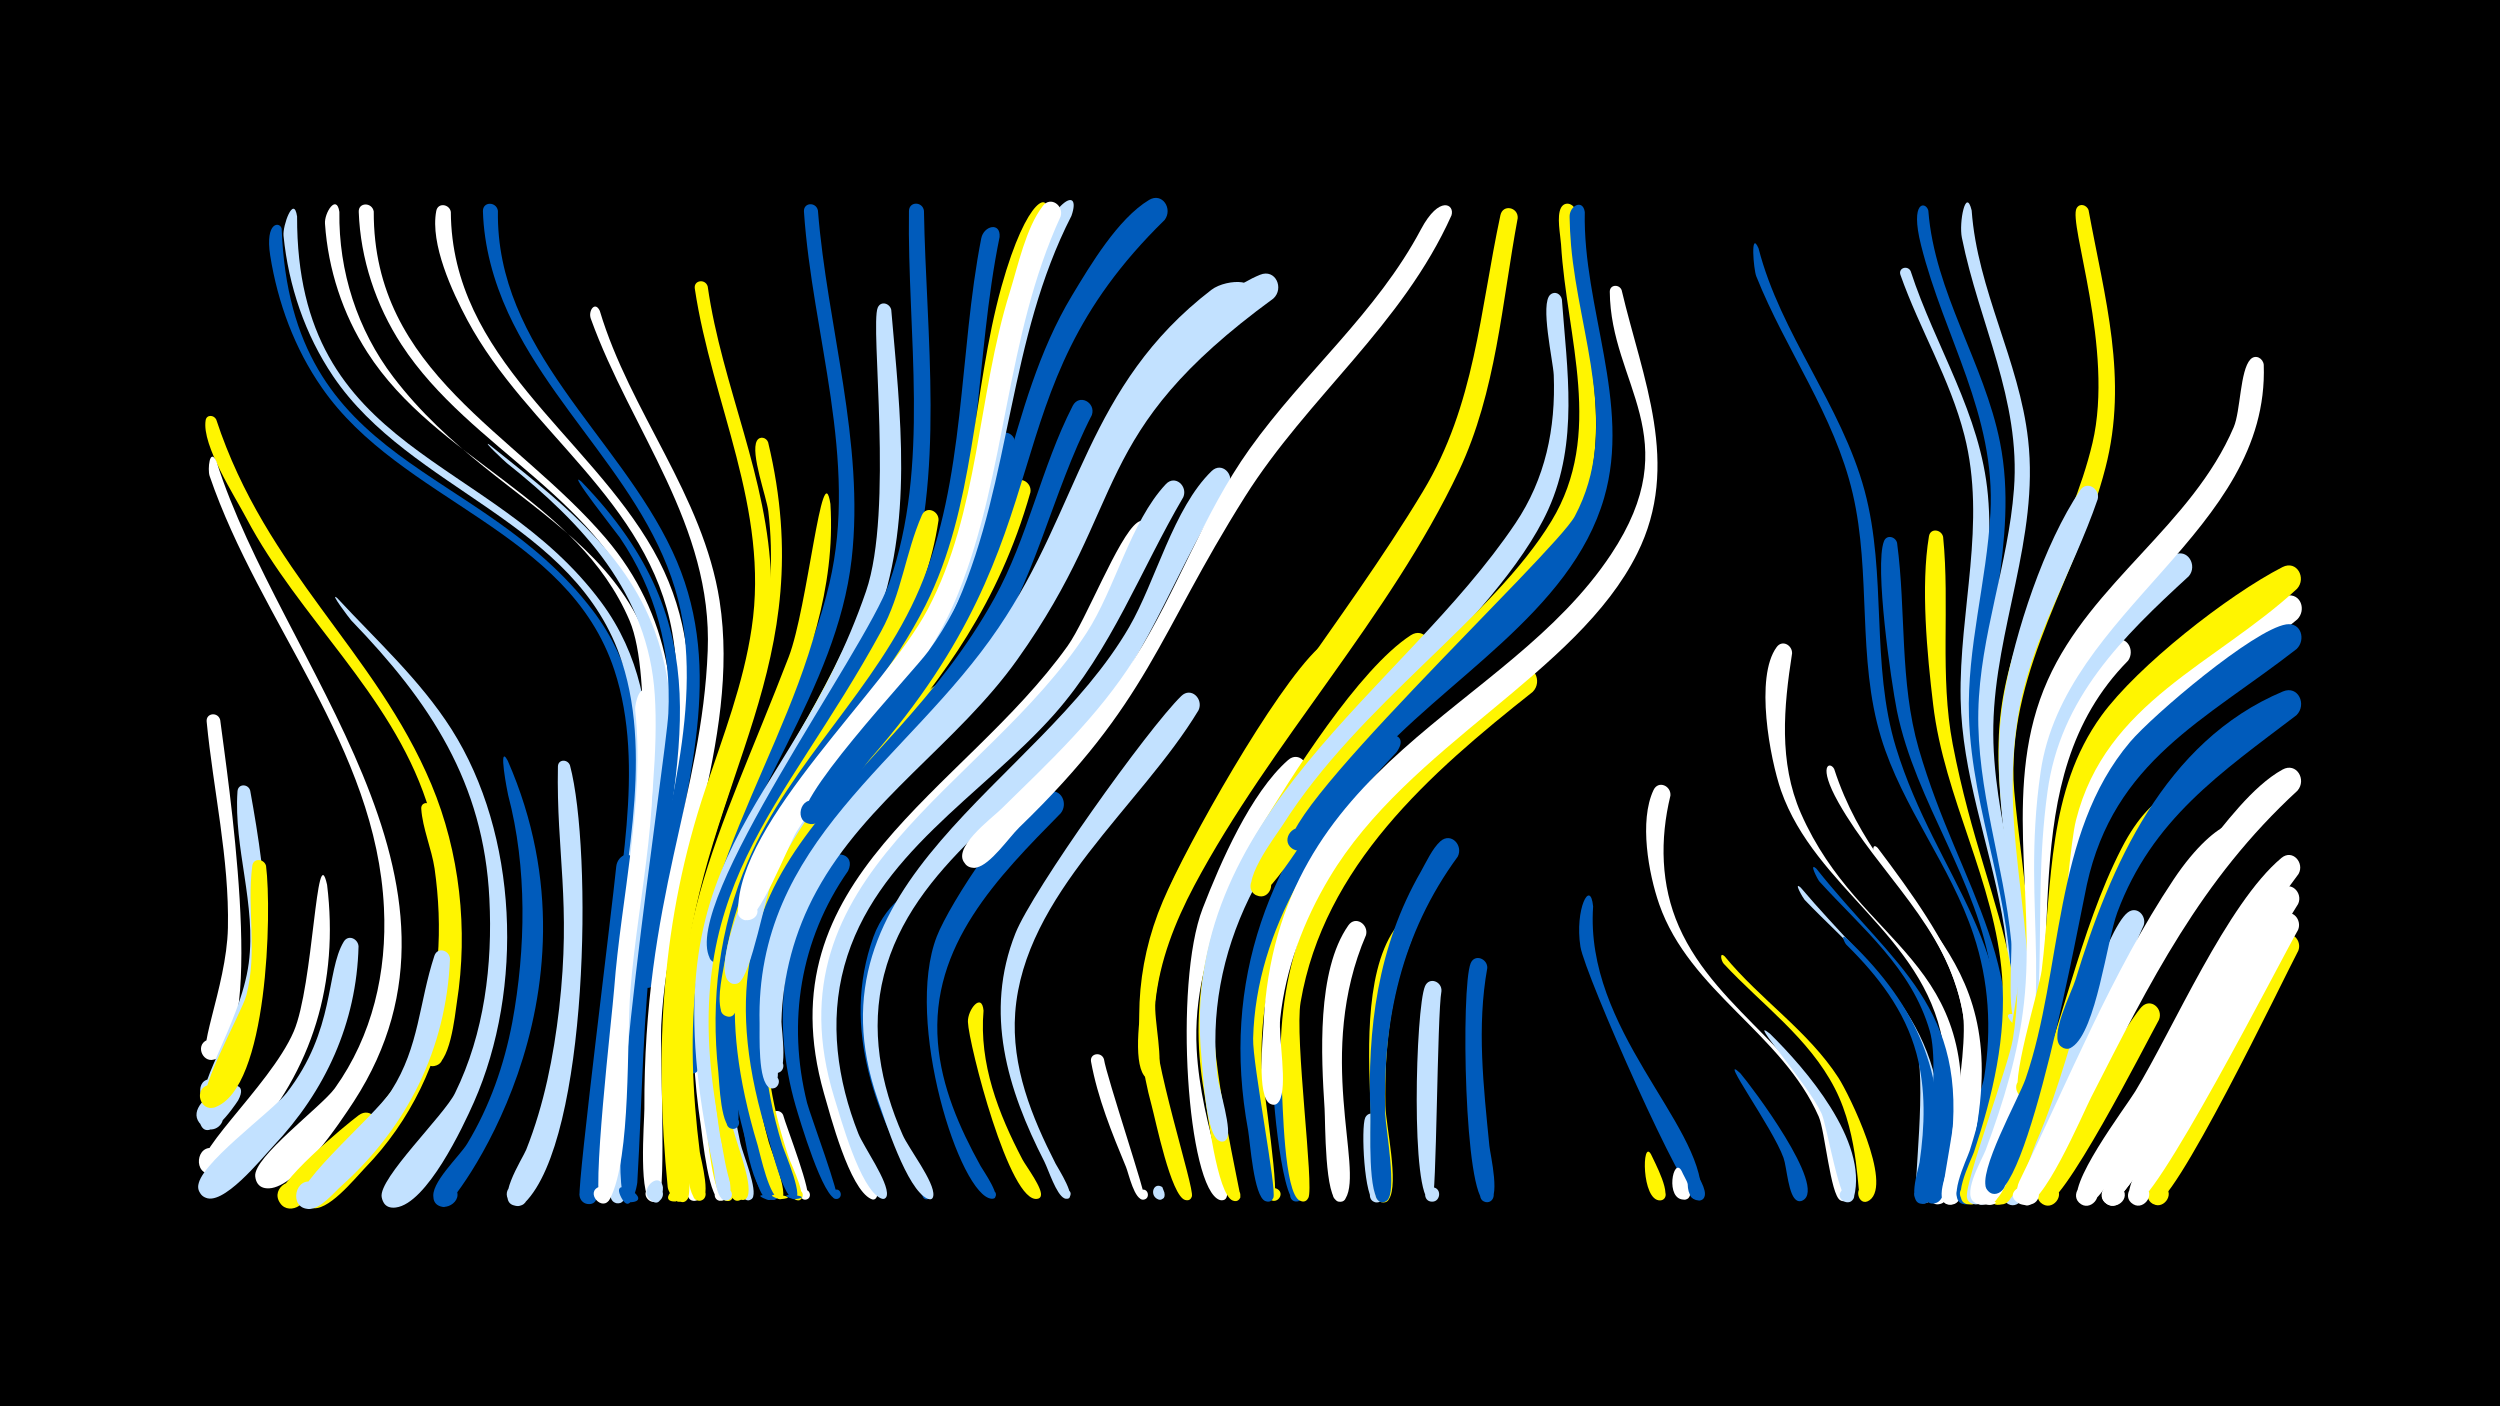 <svg width="1200" height="675" viewBox="-500 -500 1200 675" xmlns="http://www.w3.org/2000/svg"><path d="M-500-500h1200v675h-1200z" fill="#000"/><path d=""  fill="#fff" /><path d=""  fill="#005bbb" /><path d=""  fill="#fff" /><path d=""  fill="#fff500" /><path d=""  fill="#c2e1ff" /><path d=""  fill="#005bbb" /><path d=""  fill="#fff" /><path d=""  fill="#fff500" /><path d=""  fill="#005bbb" /><path d=""  fill="#005bbb" /><path d="M-396.2-298.6c24.1 73.2 76.3 110.9 103.3 175.2 13.6 32.5 17.7 69.7 12.2 104.5-0.9 5.9-3.3 31.3-11.9 30.5-5.6-0.5-5.8-8.8-0.2-9.5 5.5-0.7 7.5 7.4 2.3 9.3-12.3 4.4 1.3-30.8 2-35 5.4-30.2 2.9-62.6-6.8-91.7-17.3-52-61.2-88.2-86.4-135.9-5.5-10.5-21.5-35-19.6-47 0.4-2.9 4-2.7 5.1-0.4z"  fill="#fff500" /><path d="M-396.1-278.5c31 97.4 134.3 201.5 66 307.1-6.7 10.3-27.3 41.2-40.7 41.8-11.9 0.6-5.1-19.1 3.9-11.3 9 7.8-9.4 17.4-10.6 5.5-0.9-9.2 31.8-33.4 38.2-42.2 18.1-25.3 25.1-55.8 23.6-86.6-3.7-77.1-59.5-136.6-83.7-207.4-1-3 0-13.9 3.3-6.9z"  fill="#fff" /><path d=""  fill="#005bbb" /><path d=""  fill="#fff500" /><path d="M-394.3-154.4c3.3 26.1 22.2 148.9-1.9 162.5-5.9 3.3-10.6-6.2-4.4-8.9 7.3-3.1 9.7 9.8 1.8 9.5-8.9-0.3 7.6-34.5 8.2-63.3 0.7-33.3-7-66-10.2-99-0.4-4.3 5.5-4.8 6.5-0.8z"  fill="#fff" /><path d="M-385.7 28.2c-2.1 3.2-15.8 23.4-18.7 9.3-1.3-6.6 8.3-9.6 11-3.4 2.3 5.2-4 10.3-8.6 7-16-11.3 25.8-30.6 16.3-12.9z"  fill="#c2e1ff" /><path d="M-379.9-120.5c8.1 44.8 14.3 91.4-6.7 133.7-2.2 4.4-5.3 13.6-10.2 15.4-8.2 3-10.1-11.3-1.4-10.6 7.4 0.6 5.8 12.2-1.5 10.8-10.2-2 15.2-36.7 19.1-66.5 3.7-28.2-7.3-55.2-5.4-82.5 0.3-3.8 5.2-3.6 6.1-0.3z"  fill="#c2e1ff" /><path d="M-372.3-84.4c2.8 22 1 107.1-24.6 115.9-7.1 2.4-10.3-9-3-10.7 8.6-1.9 8.6 12.7 0 10.8-9.1-2 16-45.3 18.2-54 5.4-21.2 0.1-41.3 2.8-62 0.5-4 5.7-3.4 6.6 0z"  fill="#fff500" /><path d="M-364.8-390.2c4.4 116.1 94.7 111.5 149.3 183.2 37.7 49.5 20.9 115.2 16.1 172.1-0.5 5.5 0.8 36-6.9 35-4.5-0.6-4.3-7.4 0.2-7.8 4.5-0.4 5.8 6.3 1.5 7.6-9.3 2.9-3.5-24.8-3.1-28.8 3.7-47.8 18-102.7 2.6-149.4-22.3-67.6-102.4-80.7-140.4-135.6-13.1-18.8-21.2-40.8-24.8-63.4-2.6-16.6 4.8-16.4 5.5-12.9z"  fill="#005bbb" /><path d="M-357.4-396.1c-0.3 114.6 93.1 113.8 146 185.2 37.2 50.2 19.6 115.1 14.5 172.2-0.5 5.5 0.7 35.9-6.9 35-4.5-0.6-4.4-7.3 0.1-7.7 4.5-0.4 5.8 6.2 1.6 7.5-9.1 2.9-3.7-21.8-3.5-25.4 3.8-48.8 19.6-104.9 4.2-152.8-21.8-67.9-101.3-82-138.7-137.3-13.5-20-21.4-43.4-23.8-67.4-0.5-4.9 4.9-19.9 6.5-9.3z"  fill="#c2e1ff" /><path d=""  fill="#005bbb" /><path d="M-343-75.3c5.7 46.6-6.8 89-38.5 123.9-3.8 4.2-10.5 14.2-16.4 14.8-9.8 1.2-8.2-15.1 1.2-12 8 2.6 3.2 15-4.5 11.5-11.7-5.3 30.7-41 42.2-67.8 9.5-22.1 10.8-93.9 16-70.4z"  fill="#fff" /><path d="M-338.1-212.9c18.9 20.4 39.7 39.2 54.8 62.9 32.1 50.6 34.8 124.5 10.8 179-5.3 12-22.6 48.7-37.5 50.6-11.4 1.5-6.4-17.9 2.9-11.1 9.3 6.8-7.6 17.4-9.7 6.1-1.6-8.9 30.1-39.4 35.2-49.9 14.1-28.7 18.1-61.6 16.5-93.3-2.7-55.8-28.6-94.6-66.3-133.6-0.8-0.9-11-14.3-6.7-10.7z"  fill="#c2e1ff" /><path d="M-327.9-45.8c-0.9 36.8-15.9 69.5-41 96-5.3 5.6-24.7 29.9-33.1 24.3-8.4-5.6 3.7-17.2 8.9-8.7 5.3 8.6-10.6 14.1-11.7 4.1-1.2-10.1 35.3-36.2 42.3-45.2 23.6-30.3 18.8-58.3 27.5-72.7 2.2-3.6 6.8-1.4 7.1 2.2z"  fill="#c2e1ff" /><path d="M-319.9 43.7c-5.1 6.6-37.3 45.9-45.7 33.7-5-7.3 6.9-14.6 11.2-6.8 4.2 7.8-8.5 13.8-11.8 5.6-2.9-7.2 31.8-36 38.4-40.9 5.7-4.2 11.3 3.1 7.9 8.4z"  fill="#fff500" /><path d=""  fill="#fff500" /><path d="M-337.1-398.3c-0.4 28.5 8.6 56.6 25.9 79.3 52.8 69.3 136.1 77.3 129.9 185.5-0.4 6.7 0.5 34.3-6 37.4-6.8 3.4-7.9-9.9-0.6-7.6 7.3 2.3-1.1 12.6-4.8 6-1.3-2.3 6.5-77.2-5.1-104.4-25-58.6-92.7-77-125.9-128.8-11.8-18.4-18.8-39.8-20.3-61.7-0.4-5.3 5.6-14.5 6.9-5.7z"  fill="#fff" /><path d="M-320.6-398.5c-0.3 77.2 67.8 105.8 111.4 156.9 31.1 36.6 36.3 79.6 29.8 125.8-1 7.4-1.8 40.4-8.6 43.6-6.9 3.3-7.8-10-0.5-7.6 7.3 2.3-1.2 12.6-4.9 5.9-0.5-1 12.7-97.2 3.9-125.1-19.5-61.5-84.5-84.5-117.8-135.6-12.3-18.9-19.7-41.2-20.5-63.7-0.2-4.7 6.4-4.7 7.2-0.2z"  fill="#fff" /><path d="M-292.6-112.8c20.6 59 12.2 127.8-32.3 173.5-5 5.2-18.1 21.6-25.9 19-11.5-3.6 1.8-19.9 7.6-9.3 5 9-11.4 13.9-12.2 3.6-0.3-4 45.1-43.4 56.3-72.6 10.3-26.7 11.7-56.4 7.7-84.5-1.4-9.4-5.8-19.4-6.4-28.7-0.2-3.3 4-3.6 5.2-1z"  fill="#fff500" /><path d="M-284-39.7c-1.8 42.8-20.3 80.4-52.1 108.9-3.9 3.5-9.9 11-15.4 11.1-10.4 0.1-6.9-16.7 2.5-12.5 8.1 3.6 1.7 16-5.9 11.6-10.6-6.2 34.6-43 42.8-56 13.4-21.1 13.2-42.1 20.6-64.6 1.5-4.5 7.3-2.7 7.5 1.5z"  fill="#c2e1ff" /><path d=""  fill="#fff500" /><path d="M-283.6-398.3c0.4 70.2 65.7 106.9 97.2 162.4 30.5 53.8 13.7 109.5 4.3 166.4-0.9 5.2-1 32.4-8.4 31.2-4.6-0.7-4.2-7.7 0.4-7.9 4.6-0.3 5.8 6.6 1.3 7.8-9.2 2.5-3.4-19-2.9-22.3 6-44.5 22.4-90.5 14.4-135.7-11.3-63.4-69.7-96.4-98.4-150-7.2-13.5-17.9-36.5-14.9-52.3 0.8-4.3 6.4-3.3 7 0.4z"  fill="#fff" /><path d="M-265.3-286.7c31.4 25.3 65 50 79.5 89.4 21.2 57.4-3.5 126.1-7.5 185.1-0.7 10.9 0.3 88-9.2 89.7-6.2 1.1-5.8-9.3 0.4-7.8 7.1 1.9-0.5 12.2-4.4 5.9-5.8-9.3 2.9-43.2 3.5-54.6 3.3-56.5 20.6-136 17.3-187.4-3.1-48.8-34.6-82.3-71-111.3-0.9-0.7-11.8-10.9-8.6-9z"  fill="#c2e1ff" /><path d="M-256.3-134.9c50.5 115.2-27.5 214.5-30.5 214.3-10.8-0.9-2.4-17.7 4.8-9.7 6.2 6.9-7.2 14.4-9.8 5.6-2.2-7 12.7-20.6 16.1-26.4 10.8-17.9 17.7-37.7 21.6-58.2 6.5-35.2 7.2-74.3-2-109.1-0.2-0.7-5.1-25.6-0.2-16.5z"  fill="#005bbb" /><path d="M-261-398.8c-1.1 66.4 57.6 107.7 83.7 163.3 25 53.1 8.5 106.1-1.5 160.5-1.3 7.1-3.3 48-9.5 49.1-7.2 1.3-4.7-11.1 1.4-7.2 7.2 4.7-6.8 11.5-6 3 4.7-54.4 27.7-110.5 21.5-165.2-7.1-62.5-59.7-100.4-84.7-154.5-7-15.3-11.6-31.9-12.1-48.8-0.1-4.8 6.5-4.7 7.2-0.2z"  fill="#005bbb" /><path d=""  fill="#fff500" /><path d=""  fill="#c2e1ff" /><path d="M-226.4-132.6c10.8 40.6 9 179.2-21.7 209.9-5.7 5.8-13-5.6-5.4-8.4 7.6-2.8 9.5 10.6 1.4 9.9-11.4-0.9 3-22.7 4.7-27 8.6-21.7 13.1-44.6 15.8-67.8 5.8-51-1.4-74.5-0.6-116.1 0.1-3.6 4.7-3.6 5.8-0.5z"  fill="#c2e1ff" /><path d="M-221-268.9c68.4 70.7 45.9 129 34.7 215.5-5.2 40.1-5.4 80.6-7.8 121-0.1 1.6-3 16.2-7.6 7.4-6.7-12.8 17.9 2.2 3.4 2.1-15.1-0.1 18-213.2 19.1-234.6 1.5-30.4-6.1-59.2-23.3-84.5-0.7-1.1-26.3-33.5-18.5-26.9z"  fill="#005bbb" /><path d="M-212.1-350.8c14.5 48.5 49.6 88.4 57.5 139.2 10.4 67.5-24.7 136-28 203.6-0.6 11.7 2.3 78.8-1.1 83.4-3.3 4.6-9.6-2.4-4.6-5.2 5-2.8 7.7 6.2 2 6.7-7.6 0.6-4.4-38.7-4.4-44.6-0.4-101.5 27.7-150.1 30.4-219.9 2.4-60.3-36.6-105.4-56.1-159.4-1.4-3.8 2-8.7 4.3-3.8z"  fill="#fff" /><path d=""  fill="#005bbb" /><path d="M-196.1-85.6c-3 31.8-4.6 139.1-17.7 161.4-3.5 5.9-11.8-1.8-6.2-5.8 6.6-4.6 9.7 9 1.9 7.9-1.9-0.3-3.4-1.8-3.7-3.8-0.9-7.1 15.6-137.9 17.6-158.2 0.6-5.7 7.9-8.6 8.1-1.5z"  fill="#005bbb" /><path d="M-189.6-165.5c8.9 45.6-4.2 95-7.8 140.7-1.9 24.1 0.5 80.3-9.8 100.2-3.6 6.8-12.3-3.3-5-5.8 6.2-2.1 7.5 8.7 0.9 8-5.4-0.5 5.3-91.7 6.1-103 3.3-43.8 14.8-89.9 10.1-133.7-0.4-3.5 3.2-14.8 5.5-6.4z"  fill="#fff" /><path d="M-181.8 69.9c0.1 2.7-0.9 10.1-5.7 6.3-3.2-2.6 0.1-7.8 3.8-6 4.3 2.1 0.6 8.8-3.5 6.2-7.4-4.7 4-15.2 5.4-6.5z"  fill="#c2e1ff" /><path d=""  fill="#fff500" /><path d="M-166.7-36.5c-3.9 28.4-3 57.2-0.1 85.5 0.4 4.3 6.4 26.8 0.3 27.4-4.3 0.4-4.6-6.3-0.3-6.3 4.3 0 3.9 6.8-0.4 6.3-12-1.4-11.7-103.1-7.3-114.8 1.7-4.6 7.8-2.5 7.8 1.9z"  fill="#fff" /><path d="M-160.3-362.5c6.8 47.7 29.2 92.3 30.4 140.9 1.6 69.1-39.2 131.6-44.6 200.3-0.8 10.6 2 97.8-1.1 98-10.4 0.5 4.4-13.3 3.2-3-0.9 7.6-6.7-0.5-7.1-3.9-6.5-65.8-3-128.4 18.2-191.4 8.5-25.3 18.2-50.4 22.1-76.9 8.6-57.3-19-107.7-27.3-163-0.6-4.1 5.1-4.8 6.2-1z"  fill="#fff500" /><path d="M-152.8 23.6c0.7 6.4 11.1 51.9 7.4 52.7-3.7 0.8-4.7-5.1-0.9-5.5 3.8-0.4 4.1 5.6 0.3 5.5-4.5 0-5-10.2-5.7-13-7.3-28.2-4.9-54.7-1.1-39.7z"  fill="#fff500" /><path d="M-144.5-52c-8.7 33-7.3 67.7-0.1 100.8 1 4.7 8.6 22.7 5.7 26.3-2.7 3.4-7.2-2.2-3.3-4.1 3.9-1.9 5.6 5 1.3 5.1-6.4 0.2-11.2-33.9-12.3-39.3-4.9-25.3-11.8-67.6 0.5-91.8 2.4-4.8 8.7-1.8 8.2 3z"  fill="#c2e1ff" /><path d="M-136.9-101.9c-19.8 41.4-26.4 85.8-21.6 131.3 0.6 5.9 9.2 47.7 4 47-3.4-0.5-3.2-5.6 0.3-5.8 3.4-0.2 4.3 4.8 1 5.7-6.5 1.9-9.7-31.3-10.4-36-6.6-43.2-4.9-87.1 10.2-128.4 2.2-6 4.5-12.2 7.4-18 2.9-6 11-1.9 9.1 4.2z"  fill="#fff" /><path d="M-131.3-287.7c25.6 106.8-30.3 160.1-40.4 258.8-1.6 15.8 4.9 99.1 1.9 104.2-3.1 5.3-9.6-3.1-3.8-4.8 5-1.4 5.6 7.2 0.4 6.4-6.1-0.9-5-23.5-5.4-28.4-9.6-113.8 18.8-137.8 43.3-237.5 5.3-21.6 6.7-43.6 4.1-65.6-0.9-7.1-8.7-27.9-5.5-33.8 1.4-2.5 4.6-1.6 5.4 0.7z"  fill="#fff500" /><path d="M-124.1 35.2c1.3 5 14.7 39.2 11.4 40.5-3 1.1-4.5-3.7-1.4-4.5 3.1-0.8 4.1 4.2 0.9 4.6-5.3 0.7-16.4-34.6-16.5-39.7-0.1-3.5 4.4-3.7 5.6-0.9z"  fill="#fff" /><path d="M-114.9-95.3c-23.2 36.8-30.9 79.4-23.8 122.2 1 6.1 13.1 49.1 9.8 49-3.5-0.1-3-5.5 0.4-5 3.4 0.5 2.4 5.8-1 5-18.4-4.6-21.1-108.8-11.1-139.9 3.1-9.8 9.1-32.9 18.3-38.6 5-3.1 9.5 2.6 7.4 7.3z"  fill="#005bbb" /><path d="M-107.4-399c4.4 55.4 22.5 111.4 16.2 167.3-7.3 63.6-52.9 114.3-67.2 176.1-2.6 11.2-3.9 65.5-6.5 69.3-3.2 4.6-9.5-2.2-4.7-5 5.6-3.3 7.3 7.9 1 6.4-7.3-1.7-2.9-35.9-2.4-42 5.5-72.2 53.2-125 69.1-193 14-59.3-8.2-119.3-12.2-178.5-0.3-4.5 5.8-4.8 6.7-0.6z"  fill="#005bbb" /><path d="M-101.4-258.1c5 81.5-53.9 145.6-63.9 224.5-3.7 28.7-2.4 57.9 1.2 86.6 0.4 3.2 6.6 24.9-0.9 23.3-3.5-0.7-3-6.1 0.7-6.2 4.2 0 3.9 6.6-0.3 6.2-5.9-0.6-5.8-21.5-6.4-25.9-13.2-100.9 15.2-145.8 49.6-235.1 9.1-23.7 16.1-98.4 20-73.4z"  fill="#fff500" /><path d="M-92.9-82c-23 32.9-29.4 72.5-19.7 111.4 1.5 5.8 16.5 46 14.2 46.1-2.6 0.2-3.3-3.6-0.8-4.4 2.9-0.9 4 3.8 1 4.4-6.4 1.2-18.2-38.9-19.9-44.7-11.5-40-7.1-81.1 14.7-116.8 4.2-6.8 14.3-4 10.5 4z"  fill="#005bbb" /><path d=""  fill="#005bbb" /><path d="M-78.4-201.1c-25.1 64.7-74.5 111.9-79 184.8-1.3 21.7 9.5 90.2 9.2 91-2.1 4.9-8.7-1.6-3.8-3.8 4.9-2.1 5.2 7.1 0.2 5.4-6.5-2.3-8.5-32.1-9.5-38.5-18.4-116.2 30.9-146.6 72.9-240.6 2.8-6.3 12.2-6.3 10 1.7z"  fill="#fff500" /><path d="M-72.2-351.3c4.3 50.2 11 102.8-7.8 151-20.9 53.7-61.9 95.8-73.8 153.6-6.3 30.5-5.4 62-0.4 92.6 0.7 4 8.9 31.2 2.3 30.3-3.9-0.5-2.7-6.6 1.1-5.6 3.2 0.8 2.6 5.8-0.8 5.6-4.9-0.1-5.3-12.7-6-15.9-34.2-154.4 35.9-167.7 73.3-276.5 13.3-38.7 1.9-127.3 5.6-136.1 1.5-3.5 5.8-2.1 6.5 1z"  fill="#c2e1ff" /><path d="M-63.7-62.4c-17.6 28.4-20.2 61.5-9.7 92.9 1.9 5.5 20.3 44.8 18.5 45.1-3.2 0.5-2.8-4.8 0.3-3.9 3.6 1.1-0.4 6.2-2.3 2.9-22.3-38.4-39.7-80.5-23.9-124.8 6.3-17.7 23.9-28.7 17.1-12.2z"  fill="#005bbb" /><path d="M-56.5-398.8c1 59.7 10.4 127.3-8.8 184.9-15.2 45.4-49.8 80.4-70 123.4-3.3 7.1-16.2 53.8-21.2 52.6-6.5-1.5-1.7-11.5 3.5-7.4 5.2 4.1-3.3 11.1-6.3 5.2-13.8-26.9 74.3-146.8 86.1-180 19.9-56.3 8.6-120.1 9.5-178.6 0.1-4.8 6.6-4.6 7.2-0.1z"  fill="#005bbb" /><path d="M-49.5-250.3c-12.1 81.5-86.5 132.5-100.3 213.5-4.3 25.2-3.2 51 1.1 76.1 1.3 7.7 10.1 28 7.6 34.8-1.8 4.8-8.4-1.3-3.8-3.4 4.6-2.2 5.2 6.7 0.4 5.1-6.5-2.1-9.7-32.4-10.8-38.7-20.3-111.1 30.8-147 78.3-234.2 9.8-17.9 11.6-37.5 19.5-55.6 2.1-4.7 8.2-2.1 8 2.4z"  fill="#fff500" /><path d="M-41.9-163.1c-39.4 45.5-86.4 83.2-90.2 148.1-1.4 24.4 3.2 48.7 11.1 71.7 0.6 1.8 10.3 21.6 3.2 19.3-2.7-0.8-1.8-4.9 1-4.7 3.3 0.3 2.5 5.4-0.7 4.8-4.2-0.9-7-14.2-8.3-17.7-17.5-47.2-19.6-98.3 4.3-143.7 15.3-29.1 44.4-67.8 71.8-86.6 6-4.1 11.5 3.6 7.8 8.8z"  fill="#fff500" /><path d=""  fill="#fff" /><path d="M-27.9-14.9c-2.2 25.4 7.1 49.4 18.7 71.5 1.7 3.2 10.3 14.5 8.7 17.7-1.5 2.9-5.7-0.5-3.2-2.5 2.6-2 5 2.9 1.8 3.6-13.4 3.2-33.2-74.6-33.5-84.9-0.2-5.9 6.7-14.4 7.5-5.4z"  fill="#fff500" /><path d="M-20.2-386.2c-12 58.3-8.4 123.6-32 178.8-21.8 51-66.9 87.5-86.1 140-9.5 26-12.6 53.8-10.2 81.4 0.3 3.9 6.8 29.2-0.3 27.8-3.5-0.7-3.1-5.9 0.5-6 3.5-0.1 4.3 5.1 0.8 6-6.7 1.7-7.2-23.1-7.7-27.2-3.8-34.5 0.4-69.3 14.2-101.2 20.6-48 62-82.9 82.4-130.9 22.1-51.9 18.8-113.2 29.6-168.1 1.2-6.1 9.4-8 8.8-0.6z"  fill="#005bbb" /><path d="M-12.8-287.1c-8.3 36.9-16.3 72.7-37.5 104.8-31.6 47.8-77.1 83.9-89.3 142.7-6.3 30.5-3.4 62 4.7 91.9 0.7 2.5 10.3 26.3 3 23.5-11.6-4.4 13.5-0.7 1.1 0.2-5.3 0.4-9.2-21.4-10.4-25.5-39.4-139.2 40.7-160.8 93.9-258.5 14.1-25.9 13.8-56.6 26.3-81.9 2.4-4.8 8.6-1.8 8.2 2.8z"  fill="#005bbb" /><path d="M-5.4-263.7c-30.8 108.7-108.9 138.6-128.9 220.3-7.4 30.3-5 61.8 3.3 91.6 0.8 3.1 11.6 29.7 4.7 27.3-11.4-4 13.1-1 1 0.1-5.2 0.5-9.8-21.7-11-25.8-39.7-131.6 36.6-158.1 94.6-250.1 13.2-21 16.1-46.3 28-67 2.8-4.8 9.1-1.3 8.3 3.6z"  fill="#fff500" /><path d=""  fill="#005bbb" /><path d="M9.2-109.7c-30.2 30.7-62.8 63.5-59 110.2 1.7 21.1 10.3 40.8 20.5 59.2 0.7 1.4 11.6 16.8 5.1 15.6-2.7-0.5-1.7-4.7 0.9-3.8 2.2 0.7 1.6 4.1-0.7 3.9-15.1-1-42.2-85.3-26.3-126 6.1-15.6 37.3-64.1 53.3-69.2 6.4-2.1 9.8 5.5 6.2 10.1z"  fill="#005bbb" /><path d="M2.1-396.7c-23.3 59.9-21.3 126.6-46 185.3-21.1 50.3-66 85.4-88 135.3-6.6 15.1-11.2 31-13.3 47.4-0.4 3.1 0.8 19.6-6.6 16.3-5.5-2.5 0.5-10.5 4.4-6 3.9 4.6-4.9 9.3-6.5 3.5-2-7 0.9-18 2-25 10.8-69.8 65.8-109.8 96.1-169.5 23.9-47.3 22.5-102.6 36.5-153 12.5-44.8 24.2-45.9 21.4-34.3z"  fill="#fff500" /><path d="M24.1-300.8c-19.6 38.2-27.1 80.8-51.8 116.6-33.7 48.7-86.7 82-101.6 142.5-7.4 30.3-4.4 61.8 4.8 91.4 0.8 2.7 11.8 27.9 5 25.8-11.2-3.6 12.7-1.3 1.1 0.1-5.3 0.6-10.9-23.3-12.3-27.5-44.7-139.8 54.1-163.4 108-260.9 16.2-29.3 22.4-62.7 37.6-92.4 3.1-6 11.2-1.6 9.2 4.4z"  fill="#005bbb" /><path d="M29.9 8.4c1.1 7.8 20.8 66.8 19.6 67.3-3.1 1.1-4.6-3.9-1.4-4.6 3.2-0.8 4.1 4.3 0.9 4.7-4.5 0.6-7.2-12.5-8.5-15.6-6.8-16.4-13.6-33.1-16.8-50.6-0.7-4.1 5-4.9 6.2-1.2z"  fill="#fff" /><path d="M14.3-396.4c-30.4 59.3-28.7 125.8-54.7 185.7-21.3 49.1-65.4 83.1-88.2 131.3-4 8.4-10.8 48.1-17 51.2-5.8 2.9-8.4-7.5-1.9-7.7 6.5-0.2 4.4 10.4-1.5 7.8-11.9-5.2 13.1-59.8 17.2-67.9 20.9-40.2 56.1-70.3 77.8-110 25.9-47.7 24.9-104.3 42.4-155.1 15.4-44.4 31.3-50.7 25.9-35.3z"  fill="#c2e1ff" /><path d="M9.1-396.1c-26.7 58.2-25.7 122.1-49 180.5-17.5 44-53.2 75.3-77.8 114.9-3.9 6.3-18.7 44.8-25.1 42.3-8-3.1 2.2-14.1 5.9-6.3 3.1 6.6-8.8 9.4-8.8 2-0.4-43 70.6-106.1 91-144.8 24.8-47 23.8-102.3 39.4-152.3 3.9-12.5 7.8-31 15.9-41.4 3.7-4.8 10.1-0.1 8.5 5.1z"  fill="#fff" /><path d="M53.4-242.8c-16.3 32.9-32.1 64.5-57.8 91.3-34.7 36.3-81.7 64.7-94.9 116.4-6.9 27-2.7 55 7.4 80.6 1.9 4.8 14.8 25.1 12.7 29.1-1.8 3.5-6.3-1.7-2.5-3 3.7-1.3 3.4 5.6-0.2 3.9-10.4-4.8-19.6-40.4-22.6-50.7-29.4-103.4 66.6-144.2 117-214.8 8.8-12.3 24.3-52.5 33.3-59.1 4.5-3.3 9.2 1.8 7.6 6.3z"  fill="#fff" /><path d="M58.9 72.4c1.4 6.5-8.5 1.7-3.6-1.3 4.7-2.8 4.6 7.1 0 4.3-3.6-2.2-1.4-8.2 2.6-5.6z"  fill="#c2e1ff" /><path d="M68-261.4c-20.7 35.3-34.4 73.1-61.9 104.2-34.7 39.1-86.1 67.4-100.8 120.8-7.4 26.9-3.4 54.9 6.7 80.5 2.6 6.5 14.6 23.2 13.7 29.6-0.6 3.8-6.4 0.4-3.3-2 3.6-2.8 4.6 5.4 0.4 3.5-10-4.5-19.3-38.6-22.4-48.5-32.7-107 72.6-148.2 121.2-223 13.7-21.1 21-53.2 38-71.3 4.4-4.7 10.6 0.9 8.4 6.2z"  fill="#c2e1ff" /><path d="M75.3-159.1c-27.8 46.2-83.8 88.3-88 145.2-1.9 25.8 7.9 50 19.4 72.5 0.8 1.6 11.5 18.2 4.7 16.7-2.8-0.6-1.6-5.1 1.1-4.1 2.8 0.9 1 5.2-1.6 4-3.9-1.8-7.6-13.6-9.6-17.6-17.8-34.8-29-71.6-13.9-109.6 8.2-20.6 63.4-98.1 79.6-113.9 4.7-4.6 10.8 1.4 8.3 6.8z"  fill="#c2e1ff" /><path d=""  fill="#c2e1ff" /><path d="M90-267.1c-24.2 36.7-37.4 79-65.8 113.2-33 39.9-86.3 68.7-99.9 121.9-6.7 26-1.7 52.6 9 76.8 2.8 6.4 15.5 22.7 14.7 29.1-0.5 4.4-6.8-0.6-2.7-2.2 3.5-1.3 3.4 5.2 0 3.7-10-4.2-20.6-37.9-24-47.7-36.3-104.7 76.5-150.5 120.7-226.7 12.8-22.1 21.2-57.1 39.6-74.9 4.8-4.6 10.9 1.5 8.4 6.8z"  fill="#c2e1ff" /><path d="M96.6-355.7c-72.1 51.9-67.1 103.1-111.9 168.8-28.4 41.7-73.3 70-96.9 115.3-10.6 20.4-16.2 43.1-16 66.2 0 3.3 5 31.9-2.6 27.4-3.1-1.8-0.9-6.7 2.6-5.6 4 1.3 1.6 7.5-2.3 5.7-5.8-2.6-4.8-25.3-4.9-30.8-2.2-87.6 71.2-125.7 114.7-190 39.2-57.8 42.2-116.1 102.2-162.2 7.5-5.7 26.6-5.6 15.1 5.2z"  fill="#c2e1ff" /><path d=""  fill="#fff500" /><path d="M111.2-356.7c-89.8 65.6-68.2 96.5-122.9 173.3-28.6 40.2-72.6 67.5-96.4 111.2-10.5 19.2-16.3 40.7-16.8 62.6-0.1 2.9 3.9 29-3.9 24-3.1-2-0.6-7 2.8-5.7 3.5 1.3 2.1 6.7-1.5 6.2-5.8-0.8-4.4-17.1-4.6-21.1-3.5-79.5 57.1-119.5 103.1-173.6 35.6-42 44.7-98.3 79.2-140.6 13.3-16.3 34.8-39.6 54.6-47.7 7.5-3.1 11.7 6.6 6.4 11.4z"  fill="#c2e1ff" /><path d="M118.2 9.9c0 7.9 8.4 66.4 4.4 66.8-4.2 0.5-4.6-6.2-0.4-6.2 4.3 0 3.9 6.7-0.3 6.2-7-0.7-12.4-59.9-10.8-67.5 0.9-4.3 6.5-3.2 7.1 0.7z"  fill="#005bbb" /><path d="M126.5-127.8c-27.7 38.9-54.7 81.7-52.1 131.4 1 18.9 5.6 37.4 10.8 55.5 0.7 2.4 7.7 17.7 0.9 17-3.8-0.4-2.8-6.3 0.8-5.5 3.7 0.8 2.2 6.5-1.4 5.4-15.5-5.1-22.3-103.6-8.2-140 8.5-21.9 23-55.4 41-71.2 5.1-4.5 11.1 2.1 8.2 7.4z"  fill="#fff" /><path d="M59-394.4c-86.8 84.9-44.1 147.8-141 258.3-5.3 6-20.7 31.8-28.5 31.6-8.9-0.2-5.4-14.5 2.6-10.6 6.8 3.3 1 13.8-5.4 9.8-10.4-6.6 51.8-72.3 58.9-82.1 37.3-51.4 36.7-117.2 69-170.8 8.8-14.6 22-36.8 36.9-45.8 6.4-3.9 11.6 4.3 7.5 9.6z"  fill="#005bbb" /><path d="M141.2-182c-32.6 49.6-83.8 107-87.3 168.8-1.2 20.6 19.6 83.5 18.2 87.5-1.5 4.6-8-0.8-3.7-3.1 4.3-2.3 5.3 6.1 0.5 4.8-6.8-1.8-14.2-38.3-16.1-45.3-9.1-33.3-8.2-66.3 5.4-98.2 11.7-27.6 53.7-102 74.7-121.5 4.9-4.6 11 1.7 8.3 7z"  fill="#fff500" /><path d="M148.5-107.6c-27.1 35-44.9 75.3-42.8 120.3 0.4 7.7 9.3 64.4 5.4 63.7-4.7-0.9-1.6-8.2 2.3-5.5 3.4 2.4-0.7 7.5-3.8 4.7-16.1-14.2-11-111.3 1-140.4 6.4-15.6 16.4-39.6 29.7-50.6 5.4-4.4 11.2 2.4 8.2 7.8z"  fill="#fff500" /><path d="M155.7-51.2c-24.5 57-1.1 111.9-9.8 126.4-2.7 4.5-9-1.5-4.7-4.4 5.1-3.5 7.4 7 1.3 6-6.7-1.1-6.3-38.3-6.7-44.6-1.6-25-3.9-66.2 11.4-88 3.4-4.9 9.8-0.5 8.5 4.6z"  fill="#fff" /><path d="M162.1 37.8c0.2 5.5 5.5 39.1-1.2 39.3-4.6 0.1-4.4-7.2 0.2-6.8 4.6 0.4 3.6 7.7-1 6.8-5.3-1-6.9-36-4.8-40.6 1.7-3.5 6.2-2 6.8 1.3z"  fill="#c2e1ff" /><path d="M170.3-138.9c-35.8 37.4-67.4 84-68.8 137.4-0.3 12.3 11.5 72.5 9.7 76.5-2.4 5.1-9-2.1-3.8-4.1 5.2-2 5.1 7.7-0.1 5.6-5.5-2.3-7.2-28-8.2-33.9-13.3-72.3 10.2-131.9 58.6-185.6 5.9-6.6 19.8-5.9 12.6 4.1z"  fill="#005bbb" /><path d="M177.7-49.3c-10.4 25.5-13.2 52.7-12.7 80 0.2 9.5 6.6 37.4 1.7 44.9-3 4.6-9.3-1.9-4.7-4.8 5.4-3.4 7.4 7.5 1.2 6.3-6.6-1.3-4.9-36.6-5.2-42.8-1-25-3.6-66.1 11.2-88 3.3-4.9 9.7-0.7 8.5 4.4z"  fill="#fff500" /><path d="M184.9-185.9c-43.4 45.4-95.8 104.5-102.2 169.8-2.3 23.5 13.1 89.8 12.7 90.8-2 4.9-8.6-1.5-3.8-3.6 4.8-2.2 5.2 7 0.2 5.2-7.6-2.6-12.4-44-13.8-51.9-8.1-45.3 2.4-86.4 25.9-125.3 15.7-26 48.2-77.9 73.3-94.2 6.2-4 11.6 3.9 7.7 9.2z"  fill="#fff500" /><path d="M191.9-24.3c-2.1 11.1-2.3 101.1-4.5 101.1-4.7 0-4.3-7.4 0.4-6.9 4.7 0.5 3.5 7.8-1.1 6.8-9.7-2.1-7.2-92.9-2.7-103.3 2-4.7 8.2-2.3 7.9 2.3z"  fill="#c2e1ff" /><path d="M199.7-88.8c-26.9 36.7-36.1 78.4-34.8 123.4 0.2 6.9 5.9 37.7 0.8 41.7-4.3 3.4-8.2-4.8-2.9-6.1 5.3-1.3 5.5 7.8 0.1 6.7-6.6-1.3-4.9-36-5.1-42.1-1.6-40.9 3.5-80.4 24.2-116.4 2.6-4.6 5.5-11.1 9.4-14.6 5.1-4.5 11.1 2 8.3 7.4z"  fill="#005bbb" /><path d=""  fill="#005bbb" /><path d="M213.9-35.4c-5.1 28.3-1.8 57 1 85.4 0.4 4.2 5.9 26.9-1.1 27-4.6 0.1-4.4-7.2 0.2-6.8 4.6 0.4 3.6 7.6-0.9 6.8-10.3-2-11.9-103-7.2-114.6 1.9-4.7 8.1-2.3 8 2.2z"  fill="#005bbb" /><path d="M196.7-396.6c-23.7 52.8-68.8 87-99.1 135-42.5 67.5-45.9 98.4-108.4 158.8-4.9 4.8-13.8 17.9-20.5 19.2-9.3 1.7-8.8-14 0.4-11.7 9.2 2.3 2.1 16.4-5.2 10.4-8.7-7 12.4-22.5 16.7-26.8 23.1-22.6 46.4-44.4 63.8-71.9 20.6-32.5 32.9-69.4 55.4-100.9 26.1-36.6 61-65.3 82.3-105.5 8.8-16.5 16.3-11.9 14.6-6.6z"  fill="#fff" /><path d="M228.5-395.3c-7.6 40.8-10.3 83.3-28.2 121.3-33.5 70.8-90.2 129.9-127.1 199.2-9.2 17.4-16.5 35.9-18.6 55.6-0.9 8.6 4.3 29.1 0.7 35.9-2.7 5.1-9.2-2.5-3.7-4.4 5.5-1.9 5 8.1-0.3 5.8-13.9-6.3 4.6-80.8 11.2-94.5 32.2-66.8 82.3-124.3 120.5-187.7 25.1-41.6 27.3-86.4 37.2-132.6 1.2-5.5 8.6-3.8 8.3 1.4z"  fill="#fff500" /><path d="M235.7-167.9c-49.3 39-100.2 83.5-111.4 148.9-3 17.1 6.6 88.7 3.7 94-2.8 5.2-9.4-2.7-3.7-4.5 5.6-1.8 5 8.4-0.4 5.8-7.6-3.6-8.1-46.9-8.7-55.4-3.5-48.9 11.2-93.4 41.4-131.8 17.7-22.7 45.7-55.8 72.4-68 7.2-3.3 11.7 6 6.7 11z"  fill="#fff500" /><path d=""  fill="#c2e1ff" /><path d="M249.7-356.3c2.5 34.1 8.1 68.4-6.5 100.8-25 55.1-107.2 111.6-143.5 186.3-13.2 27.1-18.8 56.1-15.3 86.1 0.6 5.3 7.5 26.5 4.2 30.1-3.2 3.4-7.6-2.9-3.3-4.7 5-2.1 5.2 7.4 0.1 5.4-6.7-2.6-8-33.6-8.7-40.2-11.1-116.4 96.2-175.2 150.7-256.3 14.4-21.4 19.4-45.6 18.4-71.2-0.3-6.7-6.7-34.4-1.6-38.6 2.3-1.9 5-0.2 5.5 2.3z"  fill="#c2e1ff" /><path d=""  fill="#fff" /><path d="M264.7-64.9c-4.1 59 52.1 103.9 52 138 0 4.2-6.9 2.7-5.1-1.1 2.1-4.5 8 1.8 3.4 3.6-5.6 2.2-54.3-107.9-56.4-121.2-2.8-17.9 4.8-32.9 6.1-19.3z"  fill="#005bbb" /><path d="M256.3-398.5c-1.8 45.6 19.2 92.8 4.6 137.5-18.5 56.5-83 92.9-118.6 138.7-5.5 7.1-33.2 55.6-39.6 51.9-5.1-2.9-1.6-11.1 4-9.3 6.6 2.1 2.8 12.3-3.5 9.5-9.7-4.2 9.4-28.9 12.5-33.8 37-58.4 100.5-98.9 129-145.9 25.4-41.9 7.3-87.8 4.6-132.8-0.3-4.6-2.2-13.5 0-17.6 2-3.6 6.6-1.7 7 1.8z"  fill="#fff500" /><path d="M278.4-360.7c10 42.5 28.7 83.7 7.5 126.3-28.9 58.1-109.6 91.8-147.8 155.7-12.4 20.7-21 43.6-23.6 67.6-1 9.1 3.8 32.6-0.5 39.7-3.3 5.3-9.7-3.4-3.7-5 6-1.6 4.7 9.1-0.7 6.2-6.4-3.5-3.4-31.6-3.1-38.1 6.2-127.1 116.2-149.3 166.8-225.6 37.2-56.1-0.3-81.6-0.6-126.1 0-3.5 4.6-3.7 5.7-0.7z"  fill="#fff" /><path d="M260.7-398.2c-1 45.7 22.4 91.9 9.3 137.1-15.9 55.3-77.7 87.8-113.7 129.5-5.3 6.1-28.8 44.2-36.1 38.9-6-4.3 1.3-13.4 6.9-8.5 4.7 4.2-0.8 11.9-6.4 8.8-16.7-9.5 125.8-142.2 135.2-159.8 22.2-41.8 2-86.5-1.8-130.1-0.4-4.5-0.6-9-0.7-13.5-0.2-5.4 6.4-8.9 7.3-2.4z"  fill="#005bbb" /><path d="M292.5 54.1c1.4 3.2 10.9 20.5 5 22-3.6 0.9-4.7-4.8-1-5.4 3.7-0.5 4.2 5.3 0.4 5.5-9.1 0.3-8.8-30-4.4-22.1z"  fill="#fff500" /><path d="M301.8-118.1c-5.1 21-4.7 43 4.1 62.9 18.6 42.2 65.9 62.5 78.8 108.5 1.2 4.3 7.4 20.8 1.5 23-5.1 1.9-6.3-7-1-6.6 5.4 0.4 2.8 9-1.9 6.4-4.7-2.6-7.3-33.3-10.3-40.1-17.6-40-61.9-60-76.6-102-5.1-14.7-9.7-40-2.7-54.8 2.3-4.8 8.5-2 8.1 2.7z"  fill="#fff" /><path d="M307.2 62.1c1.2 3 6.6 10.8 2.8 13.3-3 2-6-2.9-2.7-4.6 3.8-2 5.6 4.9 1.3 5-9.7 0.5-5.4-21.3-1.4-13.7z"  fill="#fff" /><path d="M314.5 63.1c1.2 2.8 6.2 10.2 2.6 12.7-3 2-6-2.9-2.7-4.7 3.8-2 5.6 4.8 1.4 5.1-9.4 0.4-5.2-20.6-1.3-13.1z"  fill="#005bbb" /><path d=""  fill="#c2e1ff" /><path d="M327.9-40.9c17 20.7 40 35.7 54.6 58.3 5.2 8.1 26 50.7 14.9 58.7-5.5 3.9-8.2-7.5-1.6-6.6 5.7 0.8 2.3 9.8-2.5 6.6-2-1.3-0.5-30.3-12.6-53.7-12.5-24.3-35.1-40.2-53.3-59.8-1.3-1.4-2.2-6 0.5-3.5z"  fill="#fff500" /><path d="M335.3 15.1c5.2 6 42.1 54.9 30 61.1-4.3 2.2-6.4-5.5-1.5-5.8 4.8-0.2 3.4 7.7-1.1 5.9-4.3-1.8-5-16.1-6.6-20.5-5.1-14.4-32-51.2-20.8-40.7z"  fill="#005bbb" /><path d="M344.1-380.8c10.6 41.3 39.7 74.9 50.9 116.3 10.9 40.5 2.8 83.3 15.1 123.4 19.4 63.1 62.1 96.4 48.8 169.6-1 5.7-2.4 25.5-8.7 27.6-8 2.6-7.1-12 0.6-8.5 6.5 3.1-0.8 12.6-5.5 7.1-4.5-5.4 5.9-30.4 7.1-37.6 3.7-23 2.3-46.2-5.1-68.4-11-33.3-34.2-61.1-44.4-94.7-11.6-38.1-4.6-78.5-13.6-117.1-8.8-37.8-32.1-68.7-46.3-104.3-1.3-3.3-2.9-22.5 1.1-13.4z"  fill="#005bbb" /><path d="M349.6-3.8c17 16.7 47.2 51.5 40.3 78.4-1.4 5.3-9.5 1.2-6-3.1 3.5-4.2 9.1 2.9 4.2 5.3-4.9 2.4-11.1-36.3-13.7-42.2-6.2-13.9-36.7-47.9-24.8-38.4z"  fill="#c2e1ff" /><path d="M360.2-186.4c-4 25.7-6.5 52.1 4.2 76.7 28.6 65.1 88.6 69.5 75.2 159.7-0.8 5.7-1.6 25.5-7.7 27.7-7.7 2.9-7.4-11.4 0.2-8.2 7.6 3.2-2.4 13.3-5.7 5.9-3.2-7.2 9.2-58.4 6-75.8-9.3-50.8-61.1-73.4-77.5-120.1-5.3-15.3-12.7-54.5-2.1-68.9 2.7-3.7 7.5-0.9 7.4 3z"  fill="#fff" /><path d="M364.4-73.9c34.8 41.2 71.9 66.2 66.5 126.4-0.5 5.2 0 22.3-5.5 24.6-7.3 3.1-7.7-10.6-0.3-7.9 7.4 2.7-1.7 13-5.2 5.9-1.9-3.8 5.5-57.1-0.6-75.4-9.5-28.8-32.9-46.7-53.1-67.8-0.6-0.6-5.7-9.3-1.8-5.8z"  fill="#c2e1ff" /><path d="M371.9-83c37.2 46.9 73.3 66.2 64.4 134.4-0.7 5.6-0.9 23.5-6.7 25.9-7.5 3-7.5-11.1 0-8.1 7.5 3-2.2 13.2-5.6 5.9-1.7-3.7 7.9-60.8 2.3-80.2-8.8-30.4-32.7-49.4-53-71.8-0.7-0.7-5.4-9.7-1.4-6.1z"  fill="#005bbb" /><path d="M380.4-130.9c23.4 72.1 85.9 82 67.5 176.7-1.2 6.3-3.5 29.9-10.1 32-8 2.7-7.1-12 0.5-8.4 7.6 3.6-3 13.6-6.1 5.8-1.1-2.8 13.6-69.8 9.8-89.9-7.7-40.8-40-65.5-59.5-100-10.3-18.3-4.1-20-2.1-16.2z"  fill="#fff" /><path d="M386.1-49.8c31.1 29.3 48.1 61.7 43.8 105.3-0.5 5.1-0.1 17.6-4.1 21.2-5 4.5-10.6-5.2-4.1-7.2 5.5-1.7 7.8 7.1 2.1 8.2-9.2 1.8-2.9-16.5-2.4-19.8 2.5-17.3 3.1-35.1-1.5-52.2-5.6-20.8-18.6-37.4-33.7-52.3-0.8-0.8-2.8-5.3-0.1-3.2z"  fill="#005bbb" /><path d=""  fill="#c2e1ff" /><path d="M401.3-93c34.4 45.6 58.4 82.8 45.8 142.4-1.3 6-3.1 26.6-9.3 28.6-5.8 1.9-8.4-7.4-2.4-8.7 6-1.3 7.5 8.3 1.4 8.9-10 1-1.5-17.5-0.6-21 6.1-23.4 10.3-47.6 5.8-71.7-5.5-29.4-23.7-51.9-41.8-74.7-1.4-1.7-1.7-6.6 1.1-3.8z"  fill="#fff" /><path d="M410.6-239.4c4.4 32.9 1.1 66.5 10.4 98.8 19.9 68.8 57 104.8 37 182.4-2 7.8-5 30.7-11.8 35.4-6.1 4.2-10.7-7.2-3.4-8.5 6.2-1.1 7.4 8.9 1 9.3-10.8 0.6 0.5-21.9 1.7-25.8 8.6-27.5 14.4-55.7 10.4-84.5-6.4-45.2-36.3-82.1-45.4-126.6-2.8-14.1-10.8-69.6-6.2-81.3 1.3-3.4 5.6-2.2 6.3 0.8z"  fill="#005bbb" /><path d="M417.1-369.9c11.9 36.5 33.6 68.5 37.1 107.6 3.9 42.8-10 84.7-3.9 127.6 10.1 70.9 32.5 113.9 8.7 187.2-1.9 5.9-4.2 21.2-9.5 24.6-5.4 3.5-10.5-5.2-4.7-8.1 6.7-3.4 9.8 8.6 2.3 8.9-11.4 0.5 3.6-30.1 5.2-34.7 11.1-34.4 15.3-68.8 8.6-104.5-6.4-34.6-19.1-67.6-19.8-103.1-0.8-42.6 12.6-84.4 1.8-126.7-6.9-27-21.5-50.9-30.7-77-1.1-3.3 3.4-4.7 4.9-1.8z"  fill="#c2e1ff" /><path d="M425.6-398.9c3 39.3 26.8 73 34.4 111.2 9.5 47.6-9.8 93.6-7.4 141.3 2.9 56.5 27.7 106.7 16.2 164.3-0.7 3.5-2.2 19.9-9.7 14.4-16.1-11.8 23-1.6 3.2 0.8-8.2 1 2.6-45.5 2.9-52.9 1.7-46.7-18.7-90.1-20.1-136.4-1-32.9 8.5-64.7 10.3-97.4 2.6-47.4-22.2-84.4-33.3-128.7-5.5-21.8 2.4-21 3.5-16.6z"  fill="#005bbb" /><path d="M432.7-242.3c3.3 33.1-1.7 66.5 4.6 99.5 17.4 90.5 52.3 119.5 12.7 217.8-3.3 8.3-14.1-1.8-6.7-5.7 6.6-3.5 9.9 8.5 2.4 8.8-10.8 0.5 0.6-21.5 1.8-25.1 9.1-27.4 15.7-55.4 13.5-84.4-3.4-45.4-27.8-85.5-33.1-130.5-2.9-24.2-6-56.7-2-80.7 0.7-4.1 6-3.3 6.8 0.3z"  fill="#fff500" /><path d=""  fill="#005bbb" /><path d=""  fill="#005bbb" /><path d="M446.4-399c2.7 38.1 22.9 72.2 27.1 110.1 5.3 47-15.8 90.7-16.7 137.1-0.9 45.3 17.8 88.3 16.8 133.8-0.1 2.3-0.6 16.1-6.9 9.8-12.4-12.2 20.1 1.4 2.7 1.2-6.8-0.1-3.4-35-4-41.1-3.6-37.2-16.6-72.9-15.8-110.6 0.8-36.3 14.4-70.5 17.1-106.5 3.3-43.1-16.7-79.5-25-120.7-1.5-7.3 1.9-24.6 4.7-13.1z"  fill="#c2e1ff" /><path d=""  fill="#c2e1ff" /><path d=""  fill="#fff500" /><path d=""  fill="#fff500" /><path d=""  fill="#c2e1ff" /><path d="M492.2 3.5c-3 9.4-25.8 79-35.3 74.3-6-2.9-0.8-12.2 4.8-8.6 5.6 3.6-0.5 12.2-5.7 8-6.3-5 7.1-25.5 9.5-31 6.3-14.5 10.1-33.5 18.4-46.7 3-4.8 9.4-1 8.3 4z"  fill="#fff500" /><path d="M502.5-399.2c7.7 42.1 19.2 80.9 8.1 123.8-13.2 51.4-45.7 94.6-44.1 149.7 0.7 23.8 19.7 130.5 3.6 144.1-5.3 4.5-10.7-5.7-3.9-7.5 6.7-1.8 7.3 9.6 0.4 8.5-7.2-1.2 2-40.7 2.2-47.7 1.3-44.2-14.1-87.4-8.2-131.5 6.1-45.4 33.4-83.5 43.8-127.6 10.6-45-11.8-105.6-7.6-112.7 1.5-2.6 4.8-1.5 5.7 0.9z"  fill="#fff500" /><path d="M506.9-260.4c-12.2 35.5-32.7 67.9-38.5 105.6-10.7 70.1 20.4 120.9-4.1 198-2 6.2-8 35.6-16 34.9-8.8-0.7-2-14.5 3.9-7.9 5.1 5.6-5.8 11.8-8 4.6-1.8-5.7 20-63.4 22-76.2 9.1-55.4-14.1-109.7-4.3-164.8 5.4-30.4 19.2-72.7 36.6-98.5 3.2-4.8 9.6-0.7 8.4 4.3z"  fill="#c2e1ff" /><path d="M514.4-117.7c-18.5 33.2-33.4 181.5-56.7 195.3-6.6 3.9-10.7-8.2-3-9 7.7-0.8 6.2 11.9-1.1 9.4-8.8-3 14.5-49.8 17.2-57.5 15.8-45.6 13.6-96.7 33.4-140.7 3.1-6.9 13-5.5 10.2 2.5z"  fill="#fff" /><path d="M521.5-182.9c-56.9 57.7-27.8 143.6-50 214.8-3 9.8-8.9 40.2-17.6 45.6-6.5 4-10.7-7.9-3.1-8.8 7.6-0.9 6.4 11.7-0.9 9.3-7-2.2 18.6-67.8 20.8-77.7 11.3-51.7-3.7-108.7 19.1-157.7 4.5-9.5 14.6-31.5 25.2-35.3 6.3-2.2 9.8 5.1 6.5 9.8z"  fill="#fff" /><path d="M529-55.9c-6.8 14-54.4 139.4-65.1 133.8-6-3.2-0.5-12.4 5.2-8.6 5.6 3.8-0.9 12.4-6.1 8-7.2-6.1 18.2-46.6 21.8-54.5 7.2-15.6 26.2-77 36.5-84.8 4.4-3.4 9.1 1.6 7.7 6.1z"  fill="#c2e1ff" /><path d="M536.3-10.5c-5.9 10.6-47.7 93.2-55.8 88.5-6-3.6 0.2-12.8 5.8-8.6 5.6 4.2-1.5 12.7-6.7 7.9-6.6-6.2 40.2-85.3 48.3-93.9 4.4-4.7 10.6 0.8 8.4 6.1z"  fill="#fff500" /><path d="M543.5-110.3c-37.8 42.1-43.9 107.8-66.1 158.5-2.5 5.7-10.4 33.6-18.8 29.4-6-3-0.7-12.2 4.9-8.6 5.6 3.6-0.6 12.2-5.8 8-6.7-5.5 10.7-33.2 13.6-39.6 18.5-42.2 26.2-89.5 47.1-130.3 15.7-30.6 33.7-30.7 25.1-17.4z"  fill="#fff500" /><path d="M550.6-223.4c-31.9 29.3-61.7 58.4-67.8 103.4-8.5 62 4.3 107.5-18.5 170.9-2.6 7.3-4.8 19.3-9.7 25.3-5.6 6.9-13.2-6.7-4.3-7.8 7.5-1 6.4 11.6-0.9 9.3-6.5-2.1 18.9-70.7 20.9-81 10.9-56.7-8.6-118 20.6-170.8 11.1-20 32-48.2 52.4-59.4 6.7-3.7 11.7 5 7.3 10.1z"  fill="#c2e1ff" /><path d=""  fill="#fff" /><path d="M565.6-4.4c-5.8 10-46.3 87.1-54.4 82.2-6-3.7 0.3-12.9 5.9-8.5 5.6 4.3-1.7 12.8-6.8 7.8-6.8-6.6 39-79.6 46.8-87.8 4.5-4.7 10.7 1 8.5 6.3z"  fill="#fff" /><path d="M572.7-95.9c-36.4 38-53.7 88.6-77.3 134.5-3.3 6.4-17.7 43.8-26 39.2-11.6-6.4 11.7-15.2 7.2-2.7-3.1 8.5-11.3 0.1-7.3-8.1 23.3-47.8 44.5-100.6 74-144.8 21.4-32.1 39.7-32.6 29.4-18.1z"  fill="#fff" /><path d="M580.2-29.3c-7 12.1-60.7 112.3-68.8 107.3-6-3.7 0.3-12.9 5.9-8.6 5.6 4.3-1.7 12.8-6.8 7.9-5.6-5.4 51.7-107.1 62.3-113.8 5-3.1 9.4 2.5 7.4 7.2z"  fill="#fff" /><path d="M586.6-324.9c2.8 80.3-95.8 117.6-107.1 195.4-10.1 69.3 10 108.8-17.2 184.2-2 5.5-4.4 19.4-9.4 22.5-6.4 4.1-10.7-7.8-3.2-8.8 7.5-1 6.4 11.6-0.8 9.3-8.5-2.7 2.5-21.1 4.2-25.6 8.5-22.9 15.7-46.2 18.4-70.6 5.8-51.9-10.8-105.4 11.4-155 20.9-46.9 69.3-74.5 89.3-121.5 3.3-7.8 3-27.2 8-32.5 2.5-2.6 6.1-0.5 6.4 2.6z"  fill="#fff" /><path d=""  fill="#005bbb" /><path d=""  fill="#fff500" /><path d="M602.7-202.7c-43.1 36-92 54.1-104.4 114.7-3.2 15.6-26.3 175-46.1 165.8-7-3.2 0.7-13.4 5.7-7.5 5 5.9-6.3 11.9-8.3 4.4-3.4-12.3 17.2-45.9 21.3-58.7 17.3-53.8 8-120.3 44.4-166.5 11.4-14.5 64.9-60.3 82.2-63.6 7-1.3 9.6 7 5.2 11.4z"  fill="#fff" /><path d="M603.2-43.7c-7 13.2-61.2 126.4-69.8 121.6-6-3.4-0.2-12.6 5.5-8.6 5.6 4-1.2 12.5-6.3 7.9-7.2-6.4 17.5-41.9 21.4-49 8-14.7 31-71.1 41.7-78.6 4.7-3.3 9.3 2 7.5 6.7z"  fill="#fff500" /><path d="M602.6-217.4c-39.2 36.2-91.8 54.3-106.1 111-5.4 21.5-8.9 123.3-21.6 132.4-6 4.3-10.7-6.9-3.5-8.3 8.4-1.6 5.6 13.1-1.7 8.4-5.8-3.8 9.2-51.6 10.3-60.2 5.2-42 2.6-86.4 28.7-122.4 17.3-23.8 60.6-57.8 86.9-71.3 6.9-3.5 11.6 5.3 7 10.4z"  fill="#fff500" /><path d=""  fill="#fff500" /><path d="M602.3-156.7c-36.4 27.7-69.4 50-86 94.7-5 13.5-10.1 56.8-21.6 64.5-6.2 4.2-10.7-7.4-3.4-8.6 8.6-1.4 5.3 13.5-1.9 8.5-6.3-4.3 5.1-26.3 6.8-32 16.6-54.3 42.5-114.5 99.6-138.5 7.4-3.1 11.6 6.4 6.5 11.4z"  fill="#005bbb" /><path d=""  fill="#c2e1ff" /><path d=""  fill="#c2e1ff" /><path d="M602.4-188.5c-44.2 34.4-87.6 53.6-100.7 113.1-3.2 14.7-29 156-46 148-6-2.8-1-12 4.6-8.6 6.6 4.1-2.4 13.3-6.6 6.9-5-7.6 15.5-44 18.6-53.1 18-52.4 12.8-117.5 50.1-161.6 10.9-12.9 59.3-54 75-56.5 7.2-1.1 9.5 7.4 5 11.8z"  fill="#005bbb" /><path d="M603.1-66.1c-9.7 14.8-83.2 148.9-91.1 144.1-7.1-4.3 2.5-14.2 7-7.3 3.9 5.9-5.7 11.6-8.9 5.2-4.8-9.3 22.7-44.1 27.8-52.7 15.7-26.3 35.7-76.1 56.8-96.2 4.8-4.6 10.9 1.6 8.4 6.9z"  fill="#fff" /><path d="M603.1-53.7c-8.1 14-70.7 136.7-79.2 131.7-6-3.6 0.1-12.8 5.7-8.6 5.6 4.2-1.5 12.7-6.6 7.9-7.2-6.7 19.9-44.2 24.1-51.6 9.1-16 36.5-78.8 48.5-86.5 4.9-3.2 9.4 2.4 7.5 7.1z"  fill="#fff" /><path d=""  fill="#005bbb" /><path d="M602.8-120.5c-46.6 42.9-70.6 91.6-99 147.1-3.8 7.4-24.3 55.7-32.6 51-4.4-2.5-2.7-9.4 2.4-9.5 5.9-0.2 7.1 8.6 1.3 10-10.5 2.6-3.8-11.3-2.2-14.3 25.8-51.2 48.6-109.9 84.5-154.9 10.1-12.7 24-31.6 38.4-39.5 6.7-3.7 11.7 4.9 7.2 10.1z"  fill="#fff" /><path d="M603.3-80.5c-28.7 38.3-51.4 80.7-76.2 121.5-3.8 6.2-20 42-28.2 37-6-3.8 0.4-13 6-8.6 5.6 4.4-1.8 12.8-6.9 7.9-7.2-7.1 22.3-45.8 26.9-53.4 18.4-30.3 44.1-90.3 70.2-112.1 5.3-4.4 11.2 2.4 8.2 7.7z"  fill="#fff" /></svg>